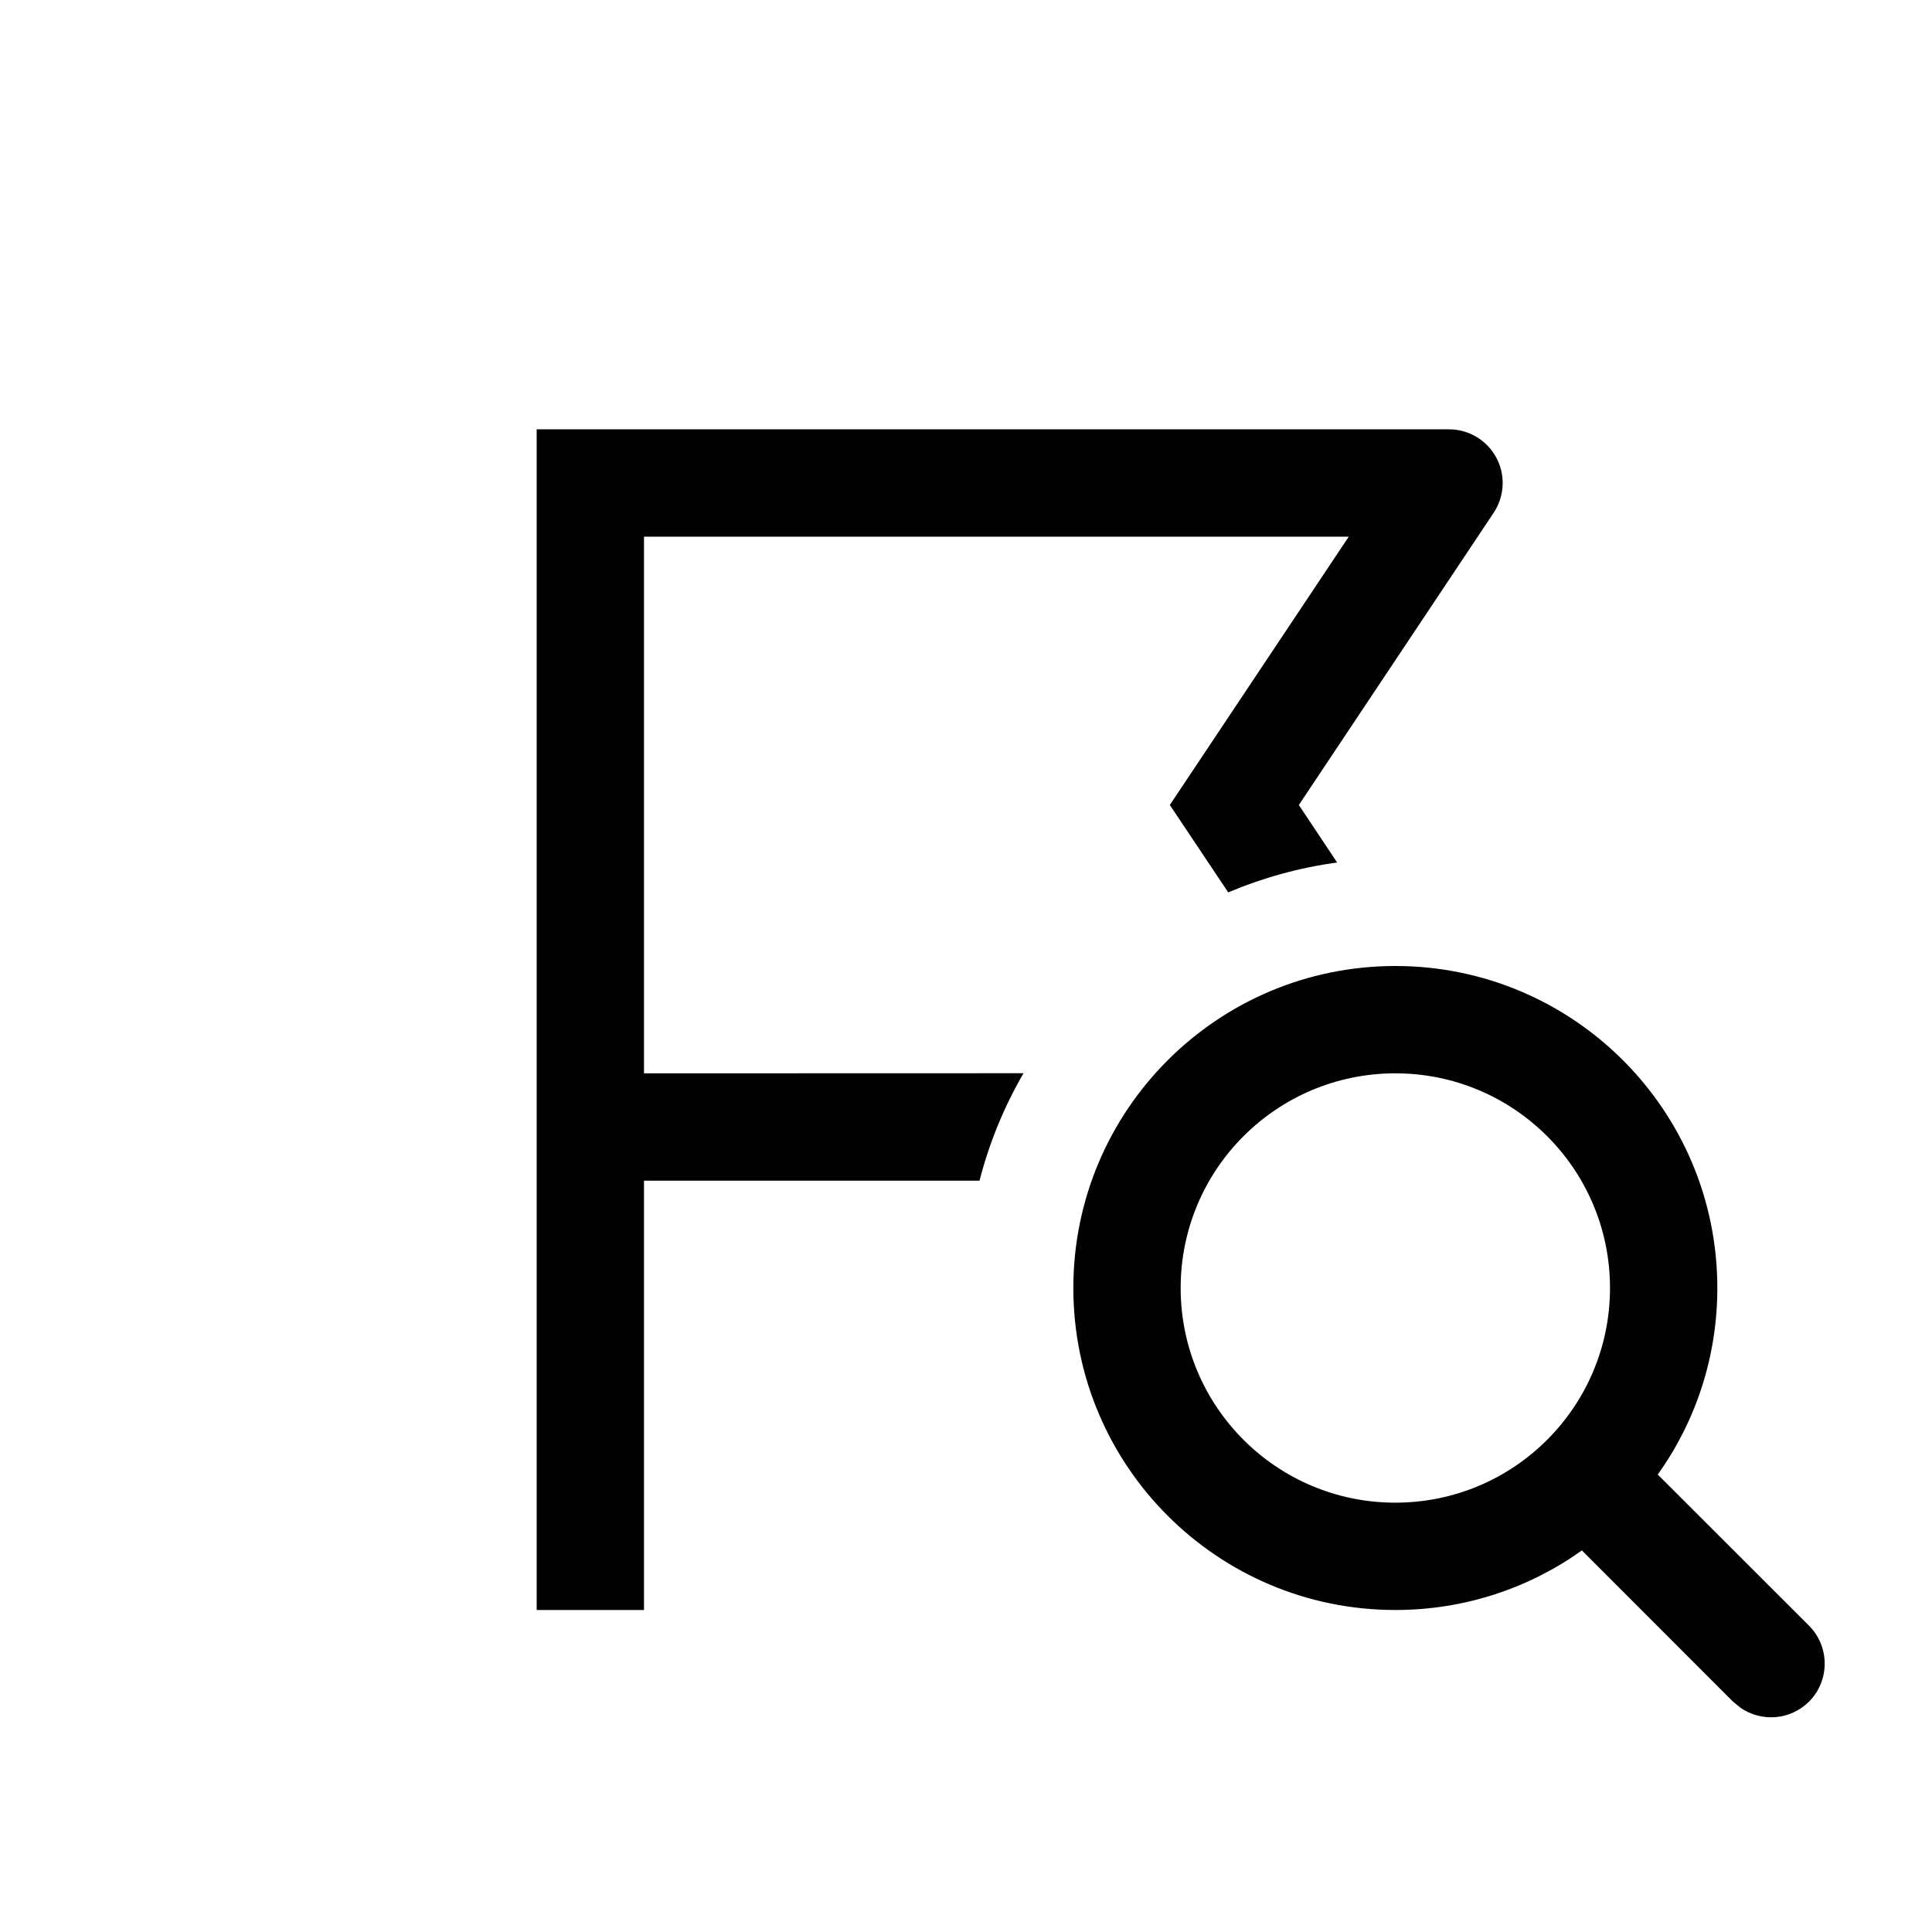 <svg xmlns="http://www.w3.org/2000/svg" width="18" height="18" viewBox="0 0 18 18">
  <path fill="#020202" d="M13,9 C14.657,9 16,10.343 16,12 C16,12.648 15.795,13.248 15.445,13.738 L16.854,15.146 C17.049,15.342 17.049,15.658 16.854,15.854 C16.68,16.027 16.411,16.046 16.216,15.911 L16.146,15.854 L14.738,14.445 C14.248,14.795 13.648,15 13,15 C11.343,15 10,13.657 10,12 C10,10.343 11.343,9 13,9 Z M13.5,4 C13.776,4 14,4.224 14,4.5 C14,4.608 13.965,4.709 13.907,4.791 L12.101,7.5 L12.458,8.036 C12.103,8.084 11.763,8.179 11.443,8.314 L10.899,7.5 L12.566,5 L6,5 L6,10 L9.536,9.999 C9.356,10.309 9.217,10.645 9.126,11 L6,11 L6,15 L5,15 L5,4 L13.5,4 Z M13,10 C11.895,10 11,10.895 11,12 C11,13.105 11.895,14 13,14 C14.105,14 15,13.105 15,12 C15,10.895 14.105,10 13,10 Z"/>
</svg>
